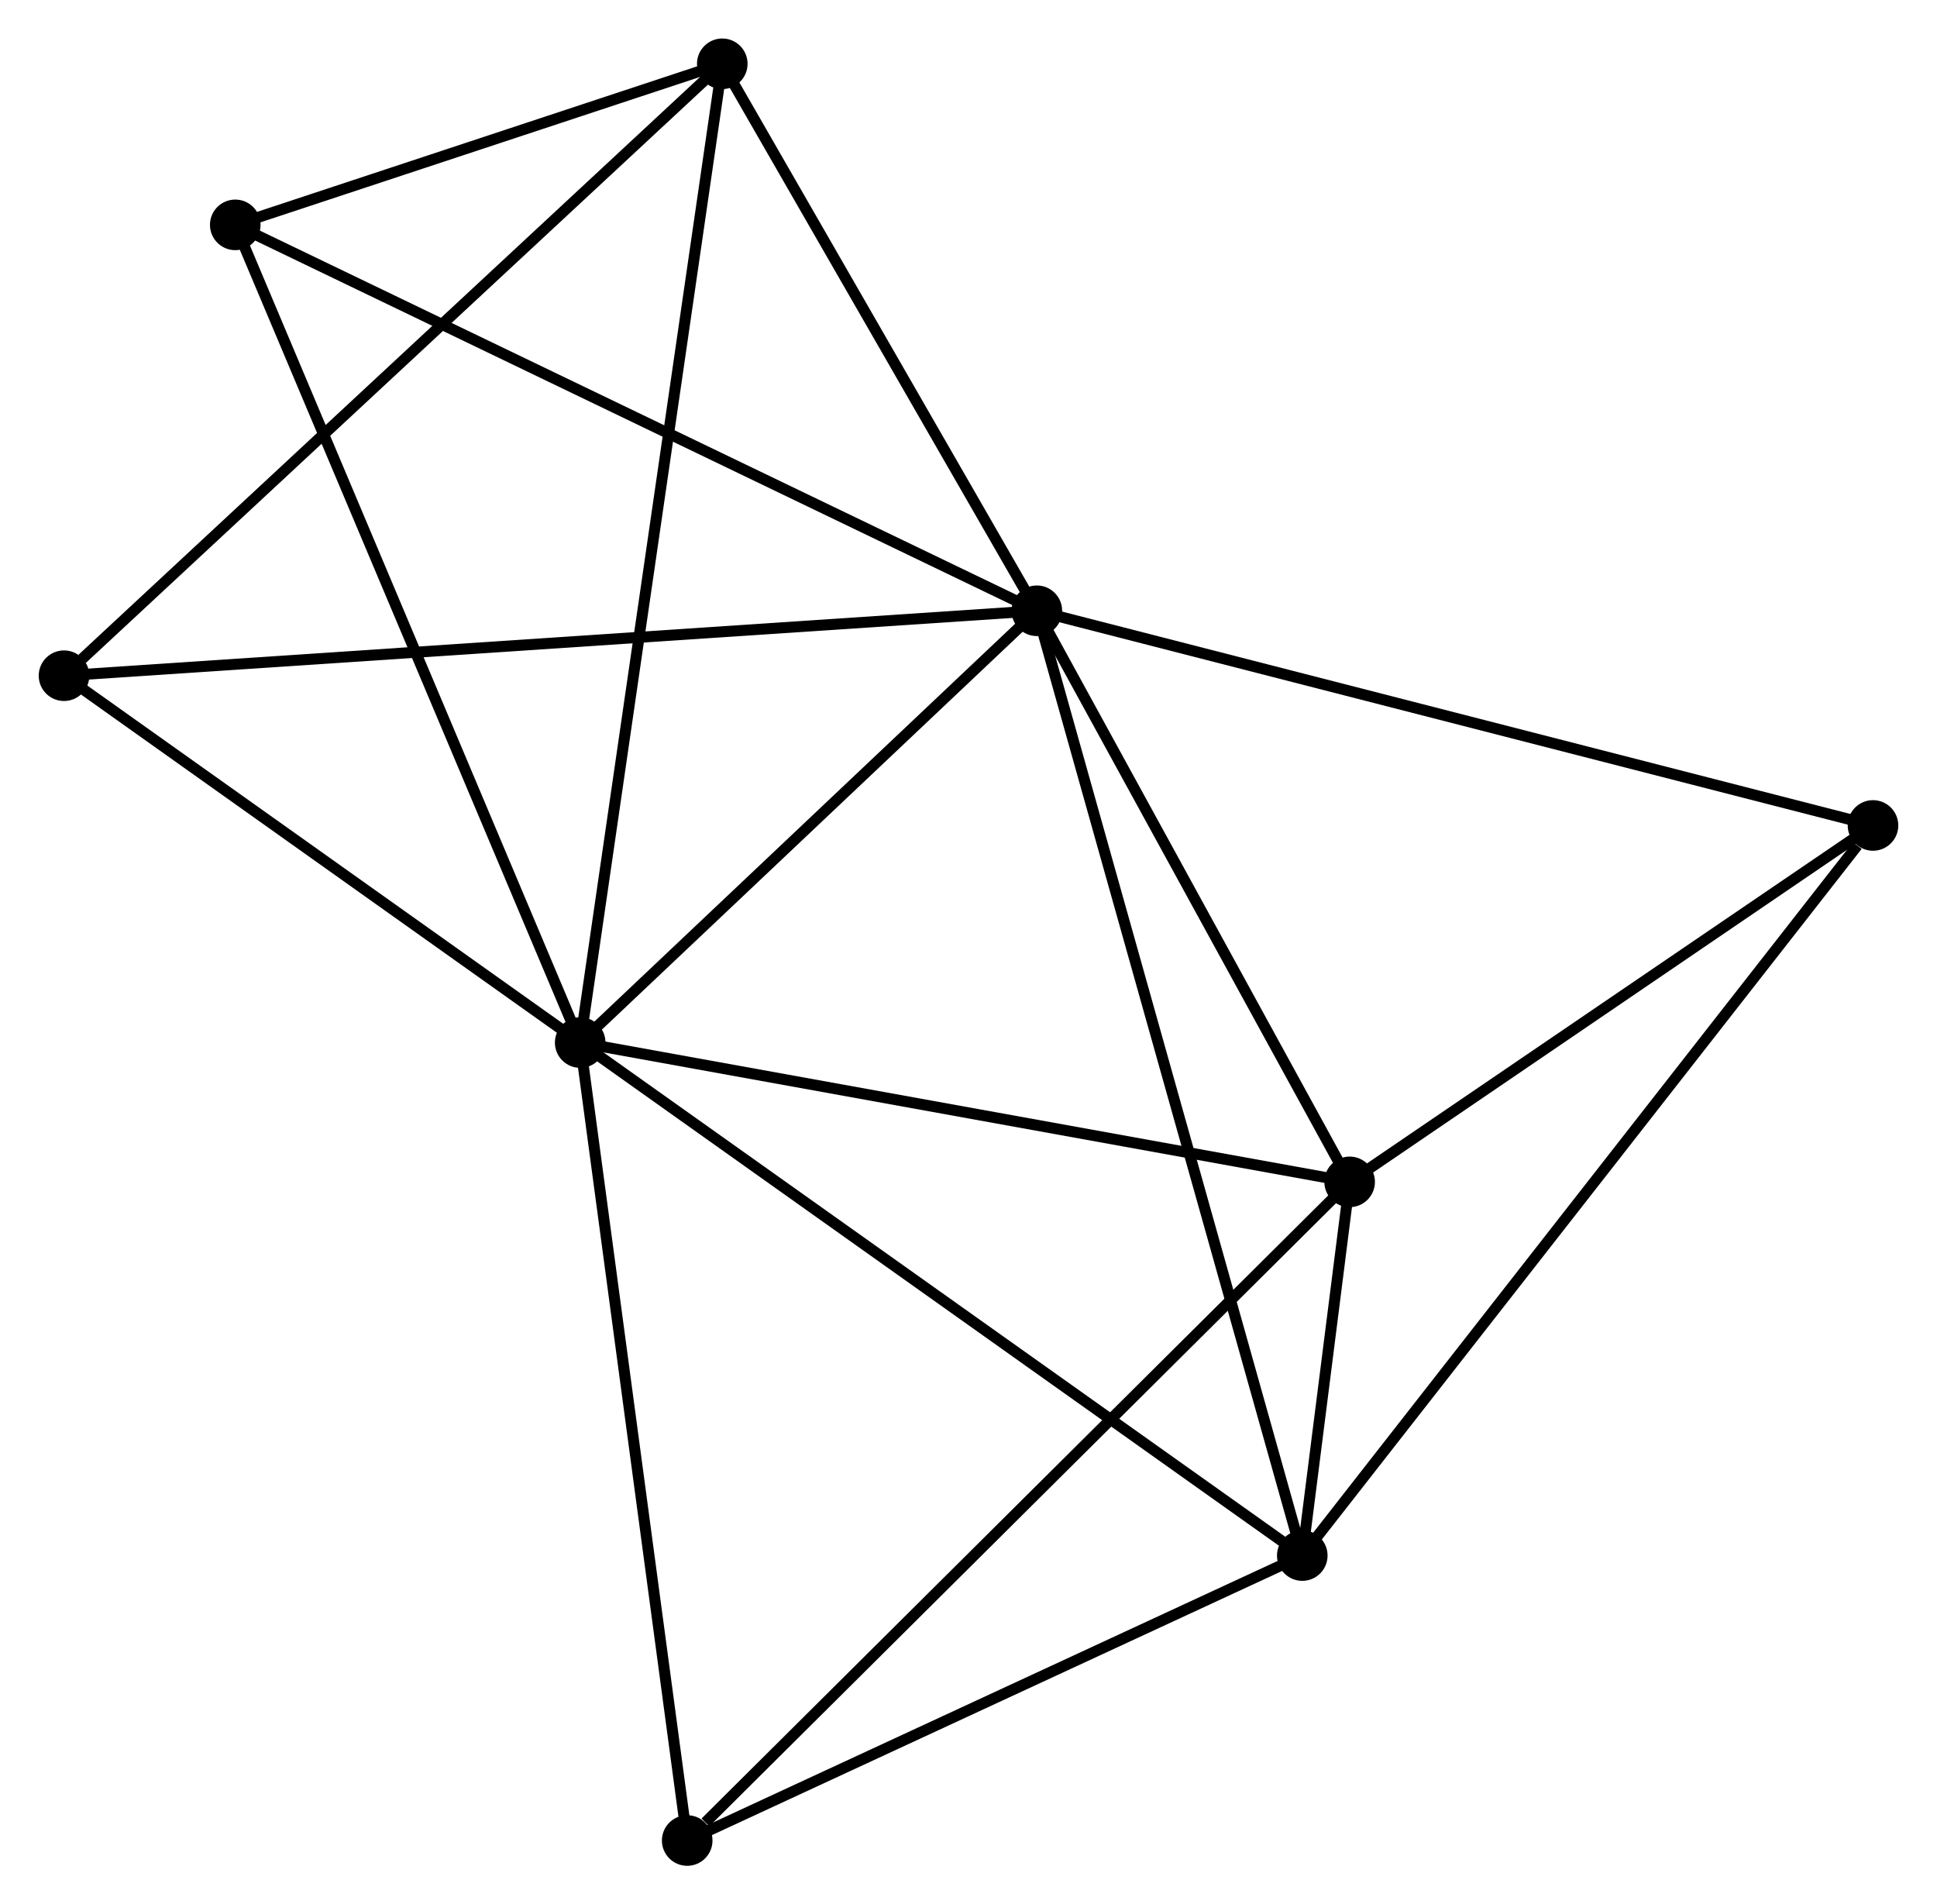 <?xml version="1.0" encoding="UTF-8" standalone="no"?>
<!DOCTYPE svg PUBLIC "-//W3C//DTD SVG 1.1//EN"
 "http://www.w3.org/Graphics/SVG/1.1/DTD/svg11.dtd">
<!-- Generated by graphviz version 2.36.0 (20140111.2315)
 -->
<!-- Title: %3 Pages: 1 -->
<svg width="176pt" height="173pt"
 viewBox="0.00 0.00 176.10 173.14" xmlns="http://www.w3.org/2000/svg" xmlns:xlink="http://www.w3.org/1999/xlink">
<g id="graph0" class="graph" transform="scale(1 1) rotate(0) translate(4 169.141)">
<title>%3</title>
<!-- 0 -->
<g id="node1" class="node"><title>0</title>
<ellipse fill="black" stroke="black" cx="90.265" cy="-113.609" rx="1.8" ry="1.8"/>
</g>
<!-- 1 -->
<g id="node2" class="node"><title>1</title>
<ellipse fill="black" stroke="black" cx="48.739" cy="-74.35" rx="1.8" ry="1.8"/>
</g>
<!-- 0&#45;&#45;1 -->
<g id="edge1" class="edge"><title>0&#45;&#45;1</title>
<path fill="none" stroke="black" d="M88.883,-112.303C82.579,-106.342 56.571,-81.755 50.168,-75.701"/>
</g>
<!-- 2 -->
<g id="node3" class="node"><title>2</title>
<ellipse fill="black" stroke="black" cx="114.403" cy="-27.708" rx="1.8" ry="1.8"/>
</g>
<!-- 0&#45;&#45;2 -->
<g id="edge2" class="edge"><title>0&#45;&#45;2</title>
<path fill="none" stroke="black" d="M90.769,-111.815C93.91,-100.636 110.768,-40.642 113.901,-29.492"/>
</g>
<!-- 3 -->
<g id="node4" class="node"><title>3</title>
<ellipse fill="black" stroke="black" cx="118.709" cy="-61.684" rx="1.8" ry="1.8"/>
</g>
<!-- 0&#45;&#45;3 -->
<g id="edge3" class="edge"><title>0&#45;&#45;3</title>
<path fill="none" stroke="black" d="M91.211,-111.881C95.53,-103.998 113.344,-71.478 117.73,-63.472"/>
</g>
<!-- 4 -->
<g id="node5" class="node"><title>4</title>
<ellipse fill="black" stroke="black" cx="61.66" cy="-163.341" rx="1.8" ry="1.8"/>
</g>
<!-- 0&#45;&#45;4 -->
<g id="edge4" class="edge"><title>0&#45;&#45;4</title>
<path fill="none" stroke="black" d="M89.313,-115.264C84.97,-122.814 67.056,-153.96 62.645,-161.629"/>
</g>
<!-- 5 -->
<g id="node6" class="node"><title>5</title>
<ellipse fill="black" stroke="black" cx="17.372" cy="-148.696" rx="1.8" ry="1.8"/>
</g>
<!-- 0&#45;&#45;5 -->
<g id="edge5" class="edge"><title>0&#45;&#45;5</title>
<path fill="none" stroke="black" d="M88.463,-114.476C78.378,-119.331 29.031,-143.084 19.111,-147.859"/>
</g>
<!-- 6 -->
<g id="node7" class="node"><title>6</title>
<ellipse fill="black" stroke="black" cx="1.8" cy="-107.705" rx="1.8" ry="1.8"/>
</g>
<!-- 0&#45;&#45;6 -->
<g id="edge6" class="edge"><title>0&#45;&#45;6</title>
<path fill="none" stroke="black" d="M88.417,-113.486C76.904,-112.717 15.121,-108.594 3.638,-107.827"/>
</g>
<!-- 7 -->
<g id="node8" class="node"><title>7</title>
<ellipse fill="black" stroke="black" cx="166.301" cy="-94.091" rx="1.8" ry="1.8"/>
</g>
<!-- 0&#45;&#45;7 -->
<g id="edge7" class="edge"><title>0&#45;&#45;7</title>
<path fill="none" stroke="black" d="M92.144,-113.126C102.664,-110.426 154.14,-97.212 164.487,-94.556"/>
</g>
<!-- 1&#45;&#45;2 -->
<g id="edge8" class="edge"><title>1&#45;&#45;2</title>
<path fill="none" stroke="black" d="M50.362,-73.197C59.367,-66.8 103.13,-35.715 112.595,-28.992"/>
</g>
<!-- 1&#45;&#45;3 -->
<g id="edge9" class="edge"><title>1&#45;&#45;3</title>
<path fill="none" stroke="black" d="M50.757,-73.984C60.975,-72.135 106.893,-63.823 116.815,-62.027"/>
</g>
<!-- 1&#45;&#45;4 -->
<g id="edge10" class="edge"><title>1&#45;&#45;4</title>
<path fill="none" stroke="black" d="M49.008,-76.208C50.69,-87.79 59.715,-149.941 61.392,-161.492"/>
</g>
<!-- 1&#45;&#45;5 -->
<g id="edge11" class="edge"><title>1&#45;&#45;5</title>
<path fill="none" stroke="black" d="M47.963,-76.187C43.624,-86.473 22.389,-136.805 18.121,-146.922"/>
</g>
<!-- 1&#45;&#45;6 -->
<g id="edge12" class="edge"><title>1&#45;&#45;6</title>
<path fill="none" stroke="black" d="M47.177,-75.459C40.05,-80.524 10.654,-101.413 3.416,-106.556"/>
</g>
<!-- 8 -->
<g id="node9" class="node"><title>8</title>
<ellipse fill="black" stroke="black" cx="58.47" cy="-1.8" rx="1.8" ry="1.8"/>
</g>
<!-- 1&#45;&#45;8 -->
<g id="edge13" class="edge"><title>1&#45;&#45;8</title>
<path fill="none" stroke="black" d="M48.979,-72.556C50.314,-62.606 56.799,-14.255 58.202,-3.797"/>
</g>
<!-- 2&#45;&#45;3 -->
<g id="edge14" class="edge"><title>2&#45;&#45;3</title>
<path fill="none" stroke="black" d="M114.634,-29.535C115.375,-35.379 117.683,-53.592 118.455,-59.68"/>
</g>
<!-- 2&#45;&#45;7 -->
<g id="edge15" class="edge"><title>2&#45;&#45;7</title>
<path fill="none" stroke="black" d="M115.685,-29.349C122.803,-38.453 157.391,-82.694 164.872,-92.263"/>
</g>
<!-- 2&#45;&#45;8 -->
<g id="edge16" class="edge"><title>2&#45;&#45;8</title>
<path fill="none" stroke="black" d="M112.542,-26.846C104.05,-22.912 69.02,-6.687 60.395,-2.692"/>
</g>
<!-- 3&#45;&#45;7 -->
<g id="edge17" class="edge"><title>3&#45;&#45;7</title>
<path fill="none" stroke="black" d="M120.293,-62.763C127.518,-67.683 157.324,-87.978 164.663,-92.975"/>
</g>
<!-- 3&#45;&#45;8 -->
<g id="edge18" class="edge"><title>3&#45;&#45;8</title>
<path fill="none" stroke="black" d="M117.22,-60.204C108.958,-51.991 68.811,-12.081 60.128,-3.448"/>
</g>
<!-- 4&#45;&#45;5 -->
<g id="edge19" class="edge"><title>4&#45;&#45;5</title>
<path fill="none" stroke="black" d="M59.757,-162.711C52.472,-160.302 26.406,-151.683 19.219,-149.306"/>
</g>
<!-- 4&#45;&#45;6 -->
<g id="edge20" class="edge"><title>4&#45;&#45;6</title>
<path fill="none" stroke="black" d="M60.181,-161.965C51.971,-154.335 12.076,-117.256 3.448,-109.236"/>
</g>
</g>
</svg>
